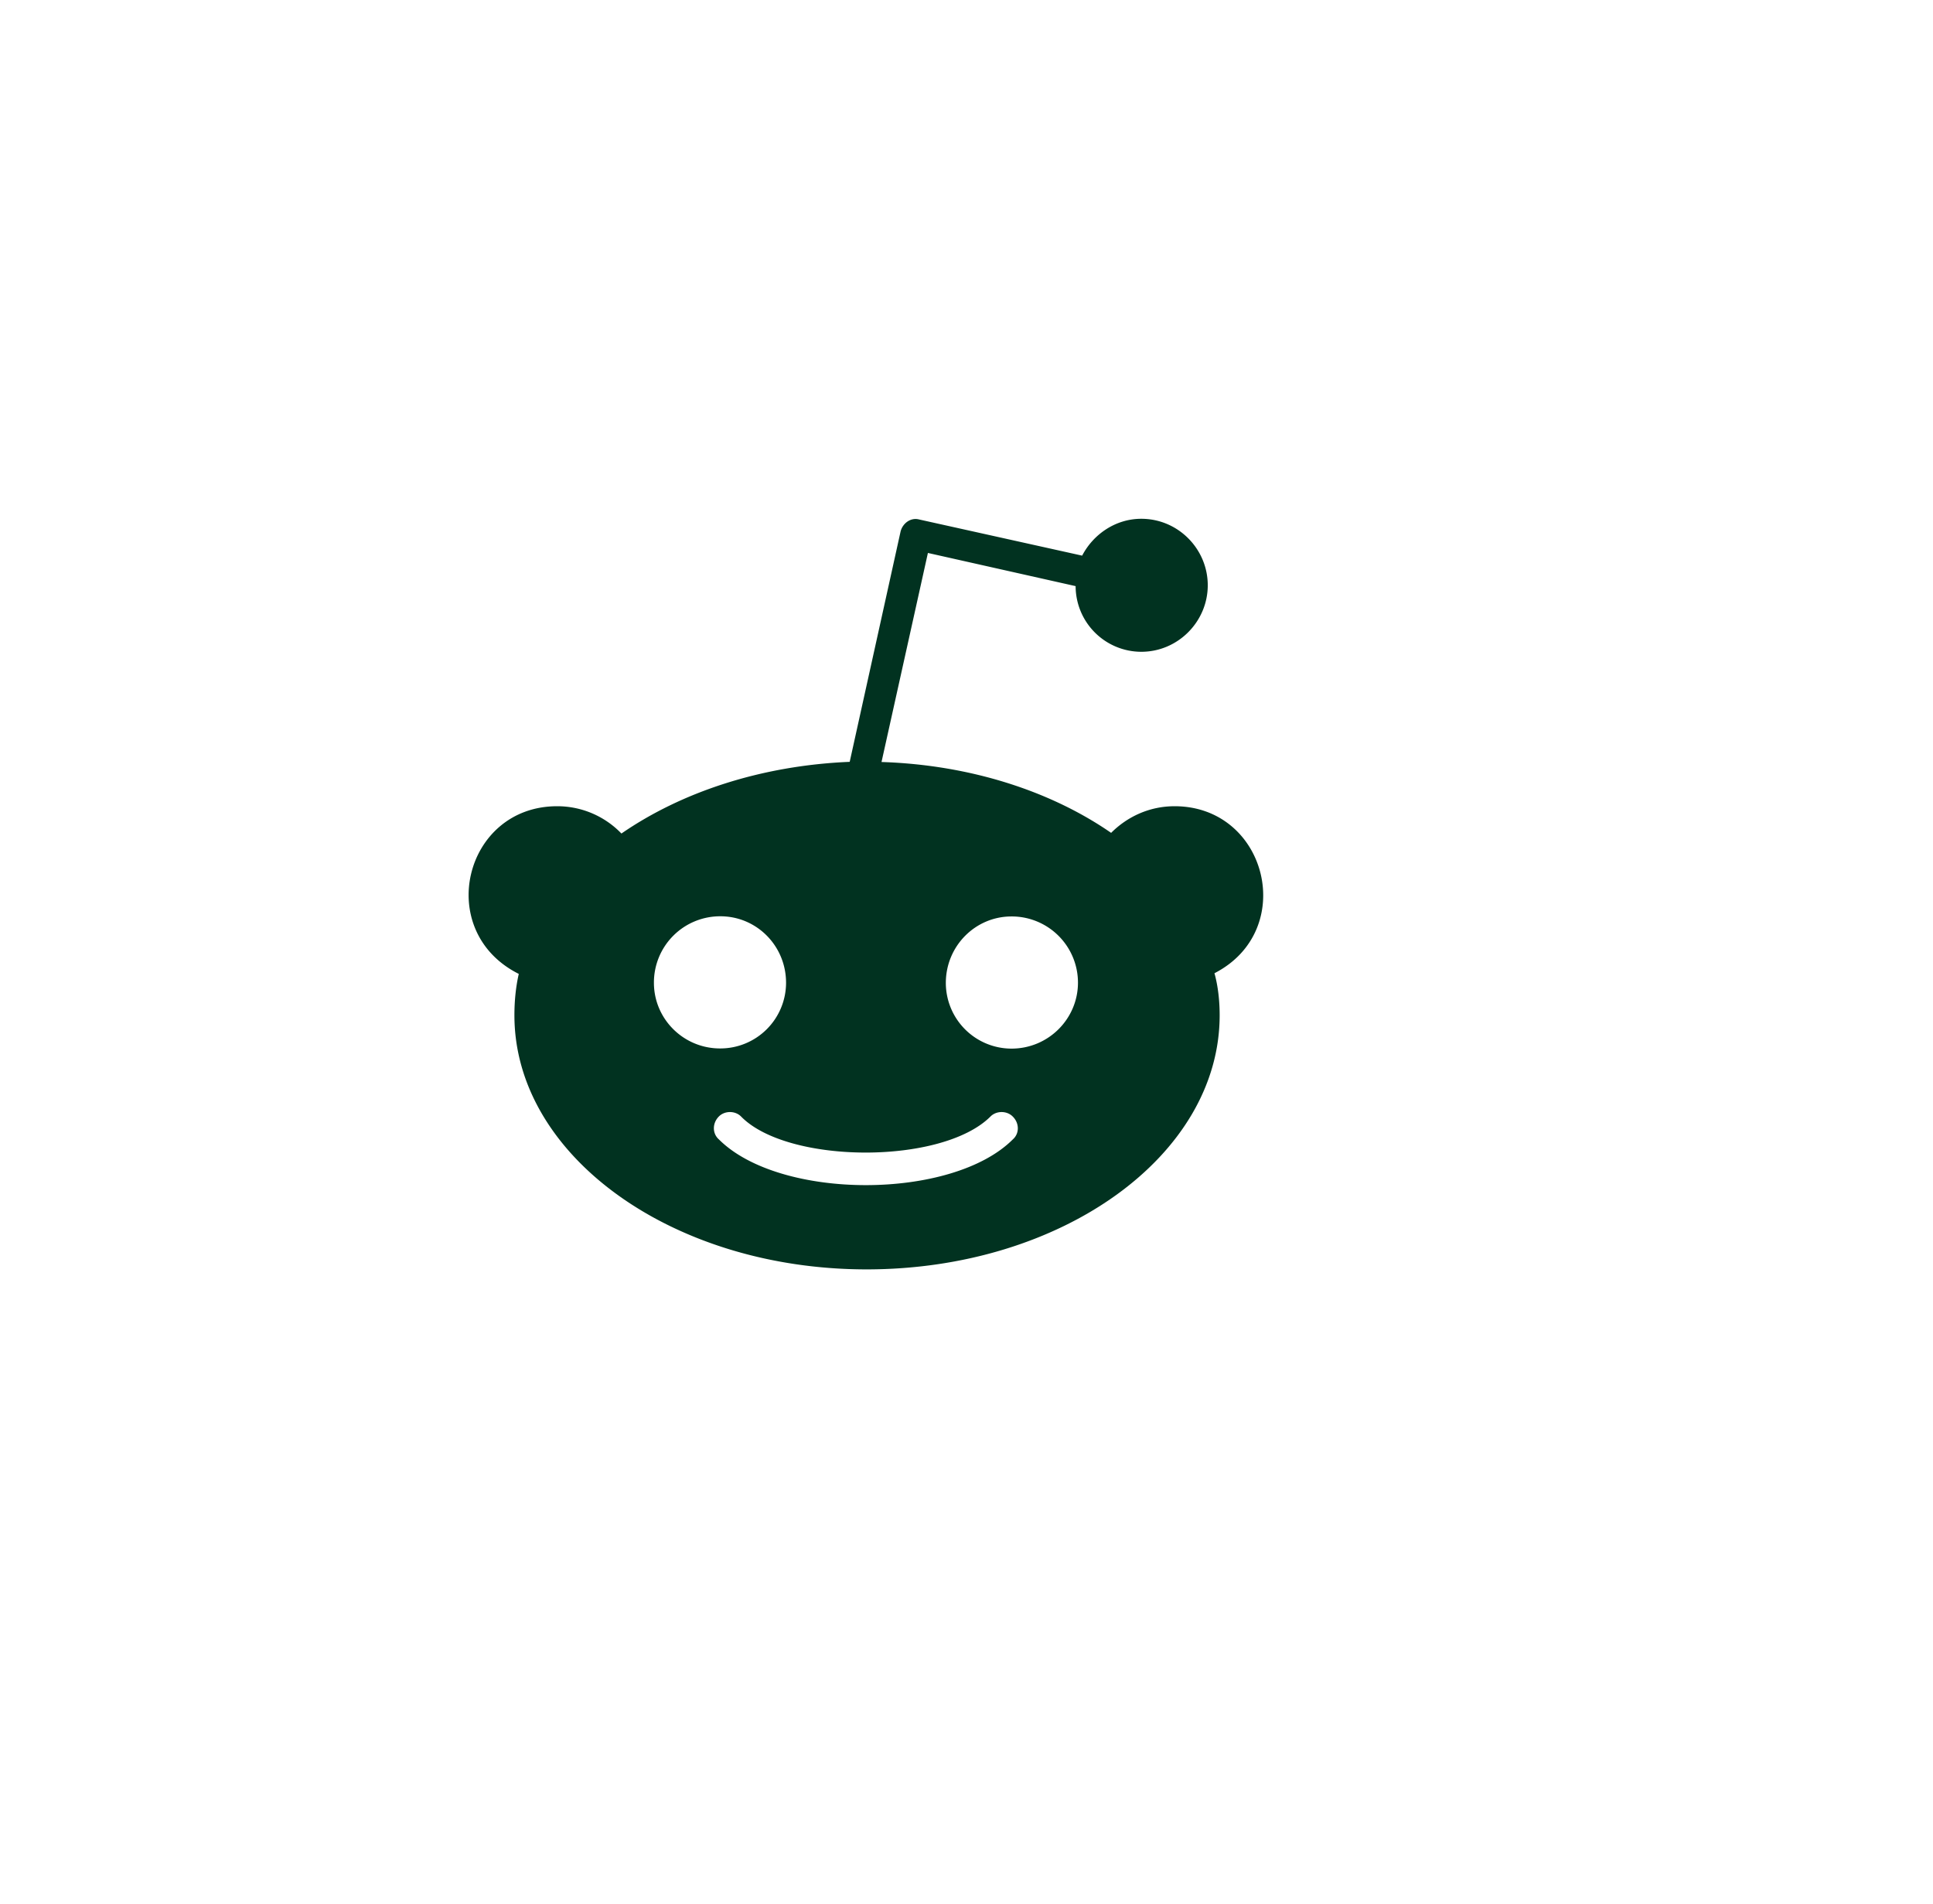 <svg xmlns="http://www.w3.org/2000/svg" xmlns:xlink="http://www.w3.org/1999/xlink" width="3348.5" height="3297" viewBox="0 0 3348.5 3297">
  <defs>
    <filter id="Ellipse_27" x="0" y="0" width="3348.5" height="3297" filterUnits="userSpaceOnUse">
      <feOffset dx="200" dy="100" input="SourceAlpha"/>
      <feGaussianBlur stdDeviation="49.5" result="blur"/>
      <feFlood flood-color="#64646f" flood-opacity="0.2"/>
      <feComposite operator="in" in2="blur"/>
      <feComposite in="SourceGraphic"/>
    </filter>
  </defs>
  <g transform="matrix(1, 0, 0, 1, 0, 0)" filter="url(#Ellipse_27)">
    <circle id="Ellipse_27-2" data-name="Ellipse 27" cx="1500" cy="1500" r="1500" transform="translate(0 48.5)" fill="#fff"/>
  </g>
  <path id="Path_36" data-name="Path 36" d="M1241.719,529.735c-43.517,0-81.812,17.987-109.953,46.128C1028.2,504.205,888.651,458.077,734.02,453.145L814.382,91.083l255.88,57.443A113.909,113.909,0,0,0,1183.987,262.25c63.825,0,115.175-52.511,115.175-115.175S1248.1,31.9,1183.987,31.9c-44.677,0-83.263,26.981-102.41,63.825L799.006,33.06c-14.216-3.771-28.141,6.383-31.912,20.6L678.9,452.855c-153.47,6.383-291.564,52.511-395.425,124.169a154.184,154.184,0,0,0-111.4-47.289c-161.3,0-214.1,216.425-66.436,290.4-5.222,22.919-7.543,47.289-7.543,71.658,0,243.115,273.867,440.1,610.109,440.1,337.692,0,611.56-196.987,611.56-440.1,0-24.37-2.611-49.9-8.994-72.819,144.767-74.269,91.386-289.243-69.047-289.243ZM339.756,835.515A114.717,114.717,0,0,1,454.931,720.34c62.665,0,113.725,51.06,113.725,115.175A113.909,113.909,0,0,1,454.931,949.24C391.106,949.53,339.756,898.18,339.756,835.515Zm621.714,271.256c-105.6,105.6-403.548,105.6-509.15,0-11.6-10.154-11.6-28.141,0-39.746,10.154-10.154,28.141-10.154,38.3,0,80.652,82.682,348.137,84.133,432.27,0,10.154-10.154,28.141-10.154,38.3,0,11.895,11.6,11.895,29.592.29,39.746ZM959.149,949.53A113.909,113.909,0,0,1,845.424,835.805c0-63.825,51.06-115.175,113.725-115.175a114.717,114.717,0,0,1,115.175,115.175C1074.034,898.18,1022.974,949.53,959.149,949.53Z" transform="translate(793.02 866.6)" fill="#013220" stroke="#013220" stroke-width="0"/>
</svg>
